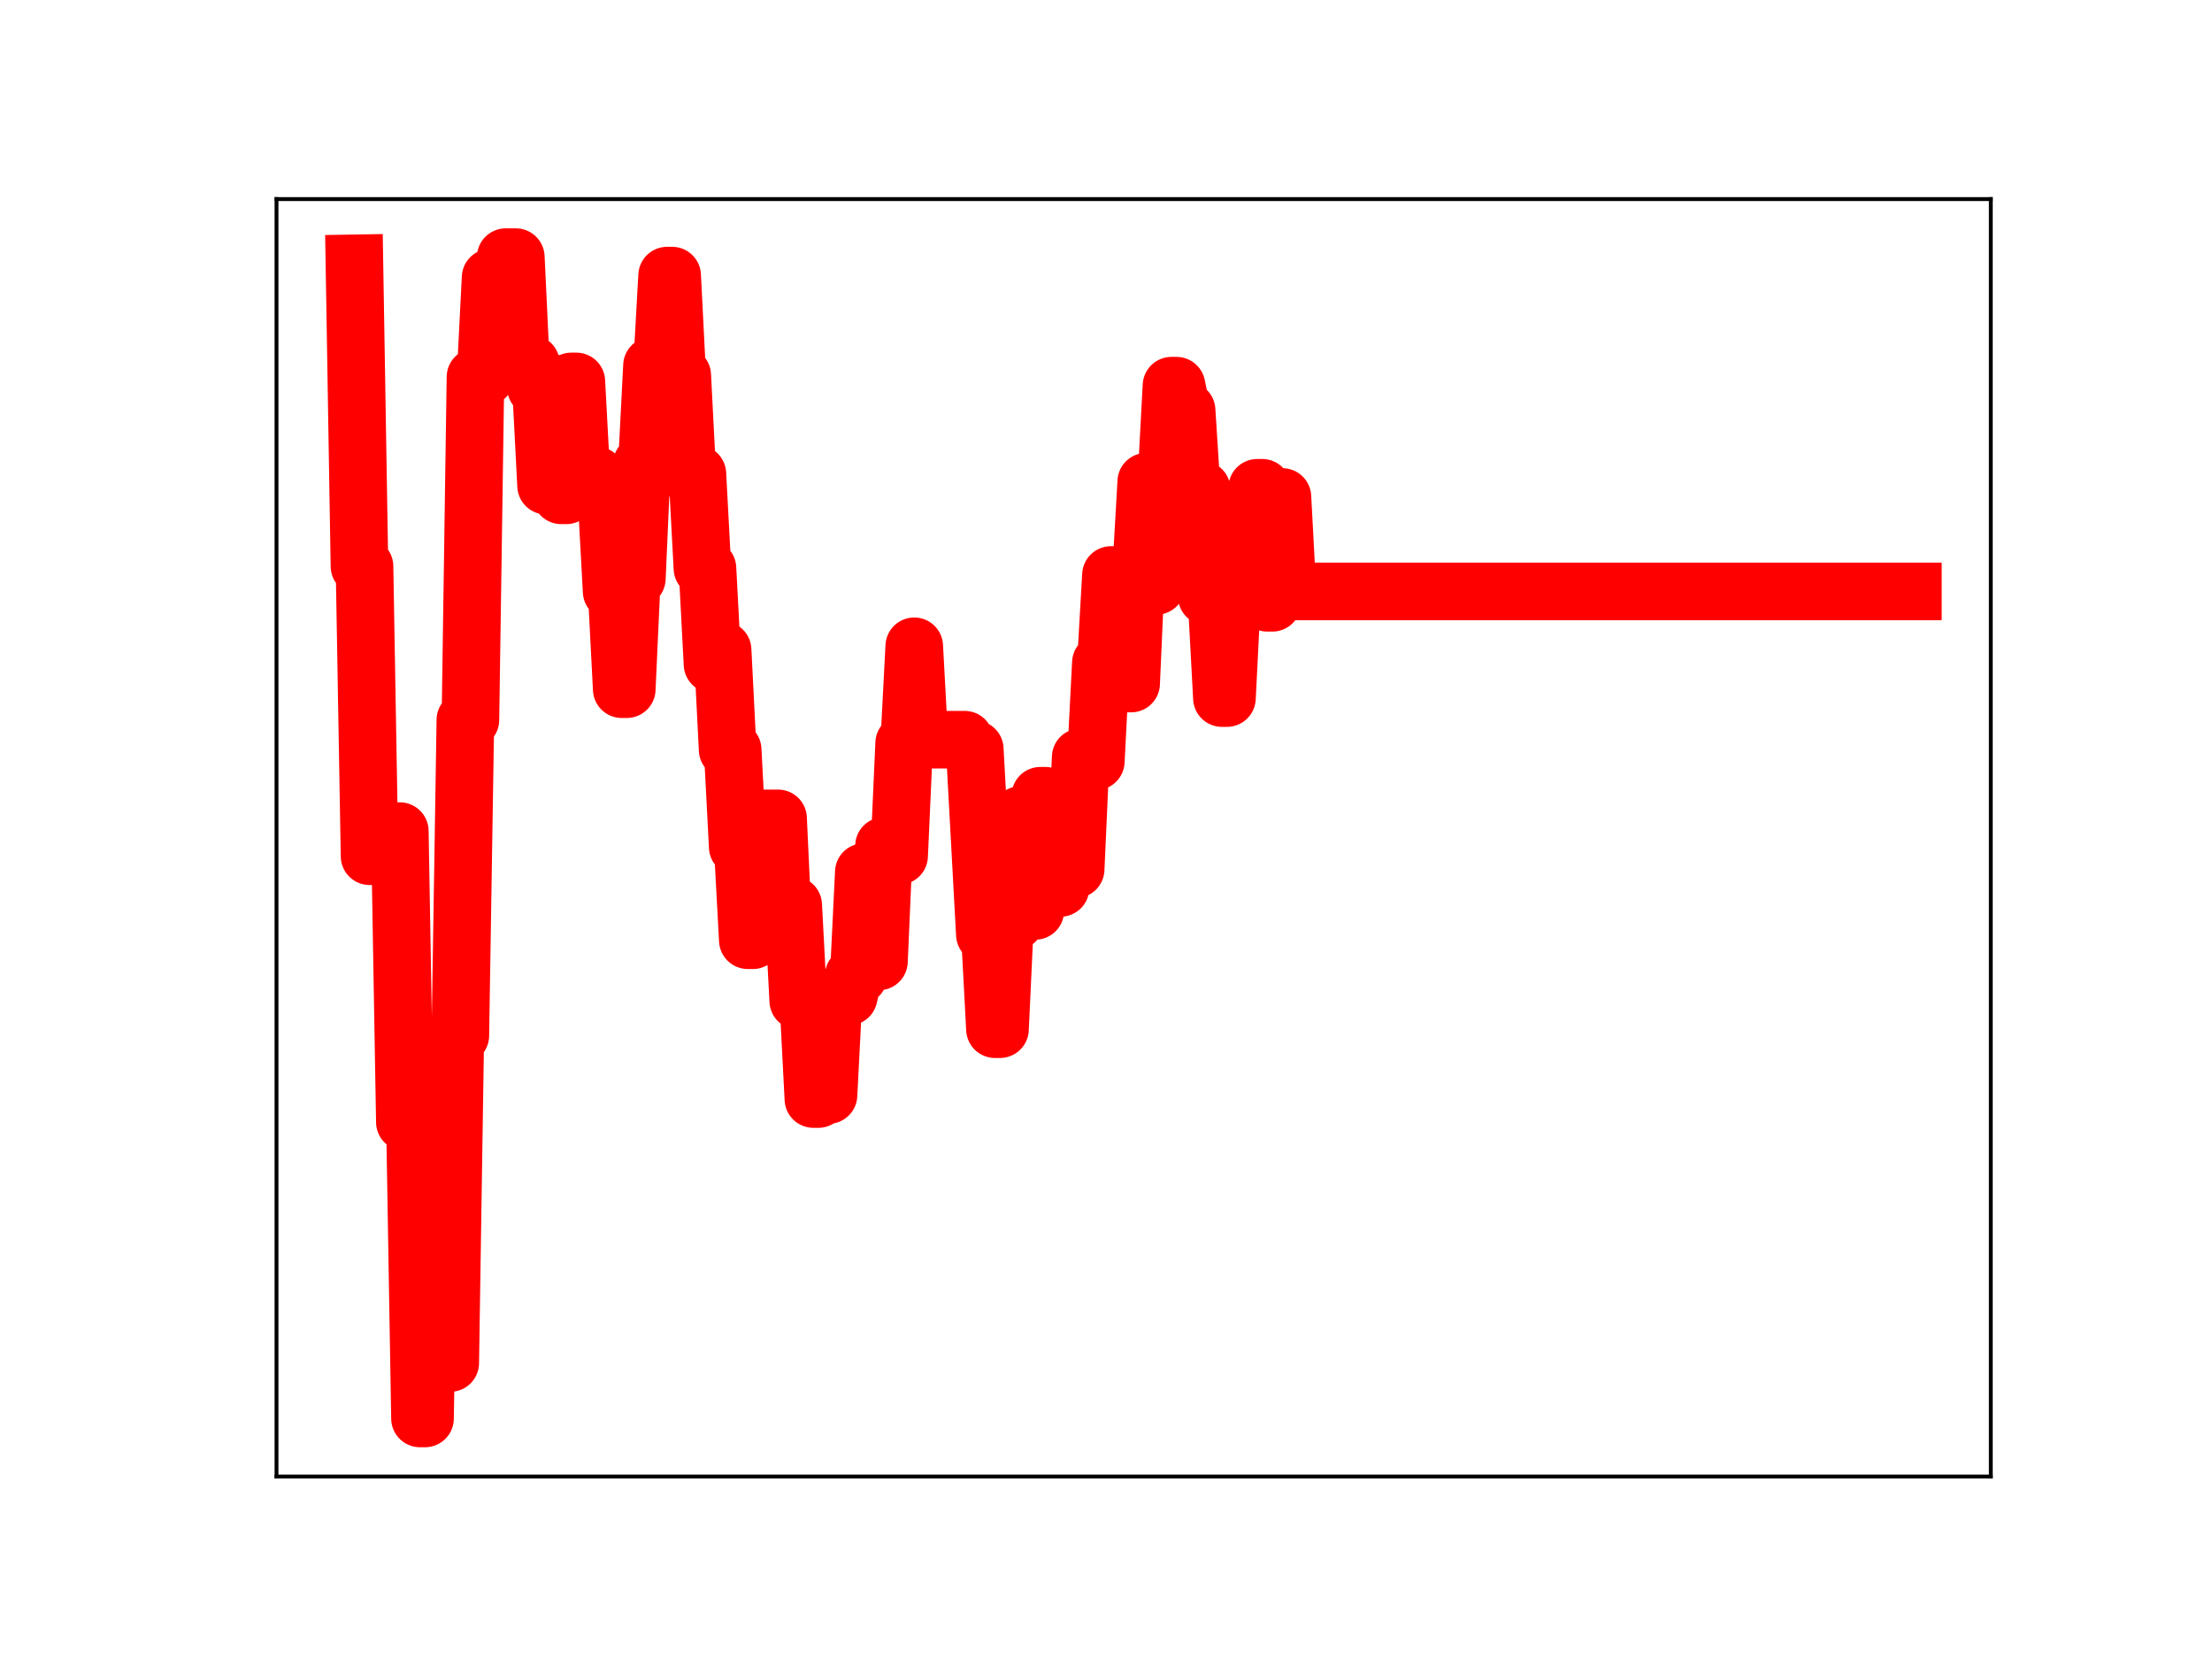 <?xml version="1.0" encoding="utf-8" standalone="no"?>
<!DOCTYPE svg PUBLIC "-//W3C//DTD SVG 1.1//EN"
  "http://www.w3.org/Graphics/SVG/1.1/DTD/svg11.dtd">
<!-- Created with matplotlib (https://matplotlib.org/) -->
<svg height="345.6pt" version="1.1" viewBox="0 0 460.8 345.6" width="460.8pt" xmlns="http://www.w3.org/2000/svg" xmlns:xlink="http://www.w3.org/1999/xlink">
 <defs>
  <style type="text/css">
*{stroke-linecap:butt;stroke-linejoin:round;}
  </style>
 </defs>
 <g id="figure_1">
  <g id="patch_1">
   <path d="M 0 345.6 
L 460.8 345.6 
L 460.8 0 
L 0 0 
z
" style="fill:#ffffff;"/>
  </g>
  <g id="axes_1">
   <g id="patch_2">
    <path d="M 57.6 307.584 
L 414.72 307.584 
L 414.72 41.472 
L 57.6 41.472 
z
" style="fill:#ffffff;"/>
   </g>
   <g id="line2d_1">
    <path clip-path="url(#p50ad8d780b)" d="M 73.833 54.858 
L 74.883 117.973 
L 75.934 117.973 
L 76.985 178.364 
L 80.137 178.364 
L 81.187 173.137 
L 83.289 173.137 
L 84.339 233.758 
L 86.441 233.758 
L 87.491 295.488 
L 88.542 295.488 
L 89.593 227.024 
L 90.643 227.024 
L 91.694 283.937 
L 93.795 283.937 
L 94.846 215.72 
L 95.897 215.72 
L 96.947 149.969 
L 97.998 149.969 
L 99.049 78.543 
L 101.15 78.543 
L 102.201 57.813 
L 104.302 57.813 
L 105.353 53.568 
L 107.454 53.568 
L 108.505 75.749 
L 110.606 75.749 
L 111.657 80.78 
L 112.707 80.78 
L 113.758 101.174 
L 114.809 79.918 
L 115.859 79.918 
L 116.91 103.185 
L 117.961 103.185 
L 119.011 79.462 
L 120.062 79.462 
L 121.113 99.048 
L 124.265 99.048 
L 125.315 103.962 
L 126.366 103.962 
L 127.416 123.208 
L 128.467 123.208 
L 129.518 143.57 
L 130.568 143.57 
L 131.619 120.498 
L 132.67 120.498 
L 133.72 96.63 
L 134.771 96.63 
L 135.822 76.175 
L 137.923 76.175 
L 138.974 57.416 
L 140.024 57.416 
L 141.075 78.196 
L 142.126 78.196 
L 143.176 98.718 
L 145.278 98.718 
L 146.328 118.392 
L 147.379 118.392 
L 148.43 138.377 
L 149.48 135.404 
L 150.531 135.404 
L 151.582 156.189 
L 152.632 156.189 
L 153.683 176.431 
L 154.734 176.431 
L 155.784 195.869 
L 156.835 195.869 
L 157.886 172.194 
L 158.936 170.484 
L 162.088 170.484 
L 163.139 193.239 
L 164.19 193.239 
L 165.24 188.555 
L 166.291 208.487 
L 168.392 208.487 
L 169.443 228.947 
L 170.494 228.947 
L 171.544 228.117 
L 172.595 228.117 
L 173.646 207.607 
L 176.798 207.607 
L 177.848 203.234 
L 178.899 203.234 
L 179.95 181.674 
L 181 200.279 
L 183.102 200.279 
L 184.152 176.223 
L 185.203 176.223 
L 186.254 178.285 
L 187.304 178.285 
L 188.355 154.82 
L 189.406 154.82 
L 190.456 134.633 
L 191.507 154.093 
L 200.963 154.093 
L 202.013 156.071 
L 203.064 156.071 
L 205.165 194.67 
L 206.216 194.67 
L 207.267 214.397 
L 208.317 214.397 
L 209.368 191.935 
L 211.469 191.935 
L 212.52 169.801 
L 213.571 169.801 
L 214.621 189.754 
L 215.672 189.754 
L 216.723 165.769 
L 217.773 165.769 
L 218.824 184.335 
L 219.875 184.97 
L 220.925 184.97 
L 221.976 181.083 
L 224.077 181.083 
L 225.128 157.736 
L 226.179 157.736 
L 227.229 158.599 
L 228.28 158.599 
L 229.331 138.07 
L 230.381 138.07 
L 231.432 119.783 
L 233.533 119.783 
L 234.584 142.394 
L 235.635 142.394 
L 236.685 118.739 
L 237.736 118.739 
L 238.787 100.351 
L 239.837 100.351 
L 240.888 122.057 
L 241.939 99.882 
L 242.989 99.882 
L 244.04 80.347 
L 245.091 80.347 
L 246.141 85.492 
L 247.192 85.492 
L 248.243 101.997 
L 250.344 101.997 
L 251.395 124.25 
L 252.445 124.25 
L 253.496 125.906 
L 254.547 145.42 
L 255.597 145.42 
L 256.648 124.529 
L 258.749 124.529 
L 259.8 123.369 
L 260.851 123.369 
L 261.901 101.617 
L 262.952 101.617 
L 264.003 125.574 
L 265.053 125.574 
L 266.104 103.531 
L 267.155 103.531 
L 268.205 123.208 
L 398.487 123.208 
L 398.487 123.208 
" style="fill:none;stroke:#ff0000;stroke-linecap:square;stroke-width:12;"/>
    <defs>
     <path d="M 0 3 
C 0.796 3 1.559 2.684 2.121 2.121 
C 2.684 1.559 3 0.796 3 0 
C 3 -0.796 2.684 -1.559 2.121 -2.121 
C 1.559 -2.684 0.796 -3 0 -3 
C -0.796 -3 -1.559 -2.684 -2.121 -2.121 
C -2.684 -1.559 -3 -0.796 -3 0 
C -3 0.796 -2.684 1.559 -2.121 2.121 
C -1.559 2.684 -0.796 3 0 3 
z
" id="mb1ba91d5f5" style="stroke:#ff0000;"/>
    </defs>
    <g clip-path="url(#p50ad8d780b)">
     <use style="fill:#ff0000;stroke:#ff0000;" x="73.833" xlink:href="#mb1ba91d5f5" y="54.858"/>
     <use style="fill:#ff0000;stroke:#ff0000;" x="74.883" xlink:href="#mb1ba91d5f5" y="117.973"/>
     <use style="fill:#ff0000;stroke:#ff0000;" x="75.934" xlink:href="#mb1ba91d5f5" y="117.973"/>
     <use style="fill:#ff0000;stroke:#ff0000;" x="76.985" xlink:href="#mb1ba91d5f5" y="178.364"/>
     <use style="fill:#ff0000;stroke:#ff0000;" x="78.035" xlink:href="#mb1ba91d5f5" y="178.364"/>
     <use style="fill:#ff0000;stroke:#ff0000;" x="79.086" xlink:href="#mb1ba91d5f5" y="178.364"/>
     <use style="fill:#ff0000;stroke:#ff0000;" x="80.137" xlink:href="#mb1ba91d5f5" y="178.364"/>
     <use style="fill:#ff0000;stroke:#ff0000;" x="81.187" xlink:href="#mb1ba91d5f5" y="173.137"/>
     <use style="fill:#ff0000;stroke:#ff0000;" x="82.238" xlink:href="#mb1ba91d5f5" y="173.137"/>
     <use style="fill:#ff0000;stroke:#ff0000;" x="83.289" xlink:href="#mb1ba91d5f5" y="173.137"/>
     <use style="fill:#ff0000;stroke:#ff0000;" x="84.339" xlink:href="#mb1ba91d5f5" y="233.758"/>
     <use style="fill:#ff0000;stroke:#ff0000;" x="85.39" xlink:href="#mb1ba91d5f5" y="233.758"/>
     <use style="fill:#ff0000;stroke:#ff0000;" x="86.441" xlink:href="#mb1ba91d5f5" y="233.758"/>
     <use style="fill:#ff0000;stroke:#ff0000;" x="87.491" xlink:href="#mb1ba91d5f5" y="295.488"/>
     <use style="fill:#ff0000;stroke:#ff0000;" x="88.542" xlink:href="#mb1ba91d5f5" y="295.488"/>
     <use style="fill:#ff0000;stroke:#ff0000;" x="89.593" xlink:href="#mb1ba91d5f5" y="227.024"/>
     <use style="fill:#ff0000;stroke:#ff0000;" x="90.643" xlink:href="#mb1ba91d5f5" y="227.024"/>
     <use style="fill:#ff0000;stroke:#ff0000;" x="91.694" xlink:href="#mb1ba91d5f5" y="283.937"/>
     <use style="fill:#ff0000;stroke:#ff0000;" x="92.745" xlink:href="#mb1ba91d5f5" y="283.937"/>
     <use style="fill:#ff0000;stroke:#ff0000;" x="93.795" xlink:href="#mb1ba91d5f5" y="283.937"/>
     <use style="fill:#ff0000;stroke:#ff0000;" x="94.846" xlink:href="#mb1ba91d5f5" y="215.72"/>
     <use style="fill:#ff0000;stroke:#ff0000;" x="95.897" xlink:href="#mb1ba91d5f5" y="215.72"/>
     <use style="fill:#ff0000;stroke:#ff0000;" x="96.947" xlink:href="#mb1ba91d5f5" y="149.969"/>
     <use style="fill:#ff0000;stroke:#ff0000;" x="97.998" xlink:href="#mb1ba91d5f5" y="149.969"/>
     <use style="fill:#ff0000;stroke:#ff0000;" x="99.049" xlink:href="#mb1ba91d5f5" y="78.543"/>
     <use style="fill:#ff0000;stroke:#ff0000;" x="100.099" xlink:href="#mb1ba91d5f5" y="78.543"/>
     <use style="fill:#ff0000;stroke:#ff0000;" x="101.15" xlink:href="#mb1ba91d5f5" y="78.543"/>
     <use style="fill:#ff0000;stroke:#ff0000;" x="102.201" xlink:href="#mb1ba91d5f5" y="57.813"/>
     <use style="fill:#ff0000;stroke:#ff0000;" x="103.251" xlink:href="#mb1ba91d5f5" y="57.813"/>
     <use style="fill:#ff0000;stroke:#ff0000;" x="104.302" xlink:href="#mb1ba91d5f5" y="57.813"/>
     <use style="fill:#ff0000;stroke:#ff0000;" x="105.353" xlink:href="#mb1ba91d5f5" y="53.568"/>
     <use style="fill:#ff0000;stroke:#ff0000;" x="106.403" xlink:href="#mb1ba91d5f5" y="53.568"/>
     <use style="fill:#ff0000;stroke:#ff0000;" x="107.454" xlink:href="#mb1ba91d5f5" y="53.568"/>
     <use style="fill:#ff0000;stroke:#ff0000;" x="108.505" xlink:href="#mb1ba91d5f5" y="75.749"/>
     <use style="fill:#ff0000;stroke:#ff0000;" x="109.555" xlink:href="#mb1ba91d5f5" y="75.749"/>
     <use style="fill:#ff0000;stroke:#ff0000;" x="110.606" xlink:href="#mb1ba91d5f5" y="75.749"/>
     <use style="fill:#ff0000;stroke:#ff0000;" x="111.657" xlink:href="#mb1ba91d5f5" y="80.78"/>
     <use style="fill:#ff0000;stroke:#ff0000;" x="112.707" xlink:href="#mb1ba91d5f5" y="80.78"/>
     <use style="fill:#ff0000;stroke:#ff0000;" x="113.758" xlink:href="#mb1ba91d5f5" y="101.174"/>
     <use style="fill:#ff0000;stroke:#ff0000;" x="114.809" xlink:href="#mb1ba91d5f5" y="79.918"/>
     <use style="fill:#ff0000;stroke:#ff0000;" x="115.859" xlink:href="#mb1ba91d5f5" y="79.918"/>
     <use style="fill:#ff0000;stroke:#ff0000;" x="116.91" xlink:href="#mb1ba91d5f5" y="103.185"/>
     <use style="fill:#ff0000;stroke:#ff0000;" x="117.961" xlink:href="#mb1ba91d5f5" y="103.185"/>
     <use style="fill:#ff0000;stroke:#ff0000;" x="119.011" xlink:href="#mb1ba91d5f5" y="79.462"/>
     <use style="fill:#ff0000;stroke:#ff0000;" x="120.062" xlink:href="#mb1ba91d5f5" y="79.462"/>
     <use style="fill:#ff0000;stroke:#ff0000;" x="121.113" xlink:href="#mb1ba91d5f5" y="99.048"/>
     <use style="fill:#ff0000;stroke:#ff0000;" x="122.163" xlink:href="#mb1ba91d5f5" y="99.048"/>
     <use style="fill:#ff0000;stroke:#ff0000;" x="123.214" xlink:href="#mb1ba91d5f5" y="99.048"/>
     <use style="fill:#ff0000;stroke:#ff0000;" x="124.265" xlink:href="#mb1ba91d5f5" y="99.048"/>
     <use style="fill:#ff0000;stroke:#ff0000;" x="125.315" xlink:href="#mb1ba91d5f5" y="103.962"/>
     <use style="fill:#ff0000;stroke:#ff0000;" x="126.366" xlink:href="#mb1ba91d5f5" y="103.962"/>
     <use style="fill:#ff0000;stroke:#ff0000;" x="127.416" xlink:href="#mb1ba91d5f5" y="123.208"/>
     <use style="fill:#ff0000;stroke:#ff0000;" x="128.467" xlink:href="#mb1ba91d5f5" y="123.208"/>
     <use style="fill:#ff0000;stroke:#ff0000;" x="129.518" xlink:href="#mb1ba91d5f5" y="143.57"/>
     <use style="fill:#ff0000;stroke:#ff0000;" x="130.568" xlink:href="#mb1ba91d5f5" y="143.57"/>
     <use style="fill:#ff0000;stroke:#ff0000;" x="131.619" xlink:href="#mb1ba91d5f5" y="120.498"/>
     <use style="fill:#ff0000;stroke:#ff0000;" x="132.67" xlink:href="#mb1ba91d5f5" y="120.498"/>
     <use style="fill:#ff0000;stroke:#ff0000;" x="133.72" xlink:href="#mb1ba91d5f5" y="96.63"/>
     <use style="fill:#ff0000;stroke:#ff0000;" x="134.771" xlink:href="#mb1ba91d5f5" y="96.63"/>
     <use style="fill:#ff0000;stroke:#ff0000;" x="135.822" xlink:href="#mb1ba91d5f5" y="76.175"/>
     <use style="fill:#ff0000;stroke:#ff0000;" x="136.872" xlink:href="#mb1ba91d5f5" y="76.175"/>
     <use style="fill:#ff0000;stroke:#ff0000;" x="137.923" xlink:href="#mb1ba91d5f5" y="76.175"/>
     <use style="fill:#ff0000;stroke:#ff0000;" x="138.974" xlink:href="#mb1ba91d5f5" y="57.416"/>
     <use style="fill:#ff0000;stroke:#ff0000;" x="140.024" xlink:href="#mb1ba91d5f5" y="57.416"/>
     <use style="fill:#ff0000;stroke:#ff0000;" x="141.075" xlink:href="#mb1ba91d5f5" y="78.196"/>
     <use style="fill:#ff0000;stroke:#ff0000;" x="142.126" xlink:href="#mb1ba91d5f5" y="78.196"/>
     <use style="fill:#ff0000;stroke:#ff0000;" x="143.176" xlink:href="#mb1ba91d5f5" y="98.718"/>
     <use style="fill:#ff0000;stroke:#ff0000;" x="144.227" xlink:href="#mb1ba91d5f5" y="98.718"/>
     <use style="fill:#ff0000;stroke:#ff0000;" x="145.278" xlink:href="#mb1ba91d5f5" y="98.718"/>
     <use style="fill:#ff0000;stroke:#ff0000;" x="146.328" xlink:href="#mb1ba91d5f5" y="118.392"/>
     <use style="fill:#ff0000;stroke:#ff0000;" x="147.379" xlink:href="#mb1ba91d5f5" y="118.392"/>
     <use style="fill:#ff0000;stroke:#ff0000;" x="148.43" xlink:href="#mb1ba91d5f5" y="138.377"/>
     <use style="fill:#ff0000;stroke:#ff0000;" x="149.48" xlink:href="#mb1ba91d5f5" y="135.404"/>
     <use style="fill:#ff0000;stroke:#ff0000;" x="150.531" xlink:href="#mb1ba91d5f5" y="135.404"/>
     <use style="fill:#ff0000;stroke:#ff0000;" x="151.582" xlink:href="#mb1ba91d5f5" y="156.189"/>
     <use style="fill:#ff0000;stroke:#ff0000;" x="152.632" xlink:href="#mb1ba91d5f5" y="156.189"/>
     <use style="fill:#ff0000;stroke:#ff0000;" x="153.683" xlink:href="#mb1ba91d5f5" y="176.431"/>
     <use style="fill:#ff0000;stroke:#ff0000;" x="154.734" xlink:href="#mb1ba91d5f5" y="176.431"/>
     <use style="fill:#ff0000;stroke:#ff0000;" x="155.784" xlink:href="#mb1ba91d5f5" y="195.869"/>
     <use style="fill:#ff0000;stroke:#ff0000;" x="156.835" xlink:href="#mb1ba91d5f5" y="195.869"/>
     <use style="fill:#ff0000;stroke:#ff0000;" x="157.886" xlink:href="#mb1ba91d5f5" y="172.194"/>
     <use style="fill:#ff0000;stroke:#ff0000;" x="158.936" xlink:href="#mb1ba91d5f5" y="170.484"/>
     <use style="fill:#ff0000;stroke:#ff0000;" x="159.987" xlink:href="#mb1ba91d5f5" y="170.484"/>
     <use style="fill:#ff0000;stroke:#ff0000;" x="161.038" xlink:href="#mb1ba91d5f5" y="170.484"/>
     <use style="fill:#ff0000;stroke:#ff0000;" x="162.088" xlink:href="#mb1ba91d5f5" y="170.484"/>
     <use style="fill:#ff0000;stroke:#ff0000;" x="163.139" xlink:href="#mb1ba91d5f5" y="193.239"/>
     <use style="fill:#ff0000;stroke:#ff0000;" x="164.19" xlink:href="#mb1ba91d5f5" y="193.239"/>
     <use style="fill:#ff0000;stroke:#ff0000;" x="165.24" xlink:href="#mb1ba91d5f5" y="188.555"/>
     <use style="fill:#ff0000;stroke:#ff0000;" x="166.291" xlink:href="#mb1ba91d5f5" y="208.487"/>
     <use style="fill:#ff0000;stroke:#ff0000;" x="167.342" xlink:href="#mb1ba91d5f5" y="208.487"/>
     <use style="fill:#ff0000;stroke:#ff0000;" x="168.392" xlink:href="#mb1ba91d5f5" y="208.487"/>
     <use style="fill:#ff0000;stroke:#ff0000;" x="169.443" xlink:href="#mb1ba91d5f5" y="228.947"/>
     <use style="fill:#ff0000;stroke:#ff0000;" x="170.494" xlink:href="#mb1ba91d5f5" y="228.947"/>
     <use style="fill:#ff0000;stroke:#ff0000;" x="171.544" xlink:href="#mb1ba91d5f5" y="228.117"/>
     <use style="fill:#ff0000;stroke:#ff0000;" x="172.595" xlink:href="#mb1ba91d5f5" y="228.117"/>
     <use style="fill:#ff0000;stroke:#ff0000;" x="173.646" xlink:href="#mb1ba91d5f5" y="207.607"/>
     <use style="fill:#ff0000;stroke:#ff0000;" x="174.696" xlink:href="#mb1ba91d5f5" y="207.607"/>
     <use style="fill:#ff0000;stroke:#ff0000;" x="175.747" xlink:href="#mb1ba91d5f5" y="207.607"/>
     <use style="fill:#ff0000;stroke:#ff0000;" x="176.798" xlink:href="#mb1ba91d5f5" y="207.607"/>
     <use style="fill:#ff0000;stroke:#ff0000;" x="177.848" xlink:href="#mb1ba91d5f5" y="203.234"/>
     <use style="fill:#ff0000;stroke:#ff0000;" x="178.899" xlink:href="#mb1ba91d5f5" y="203.234"/>
     <use style="fill:#ff0000;stroke:#ff0000;" x="179.95" xlink:href="#mb1ba91d5f5" y="181.674"/>
     <use style="fill:#ff0000;stroke:#ff0000;" x="181" xlink:href="#mb1ba91d5f5" y="200.279"/>
     <use style="fill:#ff0000;stroke:#ff0000;" x="182.051" xlink:href="#mb1ba91d5f5" y="200.279"/>
     <use style="fill:#ff0000;stroke:#ff0000;" x="183.102" xlink:href="#mb1ba91d5f5" y="200.279"/>
     <use style="fill:#ff0000;stroke:#ff0000;" x="184.152" xlink:href="#mb1ba91d5f5" y="176.223"/>
     <use style="fill:#ff0000;stroke:#ff0000;" x="185.203" xlink:href="#mb1ba91d5f5" y="176.223"/>
     <use style="fill:#ff0000;stroke:#ff0000;" x="186.254" xlink:href="#mb1ba91d5f5" y="178.285"/>
     <use style="fill:#ff0000;stroke:#ff0000;" x="187.304" xlink:href="#mb1ba91d5f5" y="178.285"/>
     <use style="fill:#ff0000;stroke:#ff0000;" x="188.355" xlink:href="#mb1ba91d5f5" y="154.82"/>
     <use style="fill:#ff0000;stroke:#ff0000;" x="189.406" xlink:href="#mb1ba91d5f5" y="154.82"/>
     <use style="fill:#ff0000;stroke:#ff0000;" x="190.456" xlink:href="#mb1ba91d5f5" y="134.633"/>
     <use style="fill:#ff0000;stroke:#ff0000;" x="191.507" xlink:href="#mb1ba91d5f5" y="154.093"/>
     <use style="fill:#ff0000;stroke:#ff0000;" x="192.558" xlink:href="#mb1ba91d5f5" y="154.093"/>
     <use style="fill:#ff0000;stroke:#ff0000;" x="193.608" xlink:href="#mb1ba91d5f5" y="154.093"/>
     <use style="fill:#ff0000;stroke:#ff0000;" x="194.659" xlink:href="#mb1ba91d5f5" y="154.093"/>
     <use style="fill:#ff0000;stroke:#ff0000;" x="195.71" xlink:href="#mb1ba91d5f5" y="154.093"/>
     <use style="fill:#ff0000;stroke:#ff0000;" x="196.76" xlink:href="#mb1ba91d5f5" y="154.093"/>
     <use style="fill:#ff0000;stroke:#ff0000;" x="197.811" xlink:href="#mb1ba91d5f5" y="154.093"/>
     <use style="fill:#ff0000;stroke:#ff0000;" x="198.862" xlink:href="#mb1ba91d5f5" y="154.093"/>
     <use style="fill:#ff0000;stroke:#ff0000;" x="199.912" xlink:href="#mb1ba91d5f5" y="154.093"/>
     <use style="fill:#ff0000;stroke:#ff0000;" x="200.963" xlink:href="#mb1ba91d5f5" y="154.093"/>
     <use style="fill:#ff0000;stroke:#ff0000;" x="202.013" xlink:href="#mb1ba91d5f5" y="156.071"/>
     <use style="fill:#ff0000;stroke:#ff0000;" x="203.064" xlink:href="#mb1ba91d5f5" y="156.071"/>
     <use style="fill:#ff0000;stroke:#ff0000;" x="204.115" xlink:href="#mb1ba91d5f5" y="176.23"/>
     <use style="fill:#ff0000;stroke:#ff0000;" x="205.165" xlink:href="#mb1ba91d5f5" y="194.67"/>
     <use style="fill:#ff0000;stroke:#ff0000;" x="206.216" xlink:href="#mb1ba91d5f5" y="194.67"/>
     <use style="fill:#ff0000;stroke:#ff0000;" x="207.267" xlink:href="#mb1ba91d5f5" y="214.397"/>
     <use style="fill:#ff0000;stroke:#ff0000;" x="208.317" xlink:href="#mb1ba91d5f5" y="214.397"/>
     <use style="fill:#ff0000;stroke:#ff0000;" x="209.368" xlink:href="#mb1ba91d5f5" y="191.935"/>
     <use style="fill:#ff0000;stroke:#ff0000;" x="210.419" xlink:href="#mb1ba91d5f5" y="191.935"/>
     <use style="fill:#ff0000;stroke:#ff0000;" x="211.469" xlink:href="#mb1ba91d5f5" y="191.935"/>
     <use style="fill:#ff0000;stroke:#ff0000;" x="212.52" xlink:href="#mb1ba91d5f5" y="169.801"/>
     <use style="fill:#ff0000;stroke:#ff0000;" x="213.571" xlink:href="#mb1ba91d5f5" y="169.801"/>
     <use style="fill:#ff0000;stroke:#ff0000;" x="214.621" xlink:href="#mb1ba91d5f5" y="189.754"/>
     <use style="fill:#ff0000;stroke:#ff0000;" x="215.672" xlink:href="#mb1ba91d5f5" y="189.754"/>
     <use style="fill:#ff0000;stroke:#ff0000;" x="216.723" xlink:href="#mb1ba91d5f5" y="165.769"/>
     <use style="fill:#ff0000;stroke:#ff0000;" x="217.773" xlink:href="#mb1ba91d5f5" y="165.769"/>
     <use style="fill:#ff0000;stroke:#ff0000;" x="218.824" xlink:href="#mb1ba91d5f5" y="184.335"/>
     <use style="fill:#ff0000;stroke:#ff0000;" x="219.875" xlink:href="#mb1ba91d5f5" y="184.97"/>
     <use style="fill:#ff0000;stroke:#ff0000;" x="220.925" xlink:href="#mb1ba91d5f5" y="184.97"/>
     <use style="fill:#ff0000;stroke:#ff0000;" x="221.976" xlink:href="#mb1ba91d5f5" y="181.083"/>
     <use style="fill:#ff0000;stroke:#ff0000;" x="223.027" xlink:href="#mb1ba91d5f5" y="181.083"/>
     <use style="fill:#ff0000;stroke:#ff0000;" x="224.077" xlink:href="#mb1ba91d5f5" y="181.083"/>
     <use style="fill:#ff0000;stroke:#ff0000;" x="225.128" xlink:href="#mb1ba91d5f5" y="157.736"/>
     <use style="fill:#ff0000;stroke:#ff0000;" x="226.179" xlink:href="#mb1ba91d5f5" y="157.736"/>
     <use style="fill:#ff0000;stroke:#ff0000;" x="227.229" xlink:href="#mb1ba91d5f5" y="158.599"/>
     <use style="fill:#ff0000;stroke:#ff0000;" x="228.28" xlink:href="#mb1ba91d5f5" y="158.599"/>
     <use style="fill:#ff0000;stroke:#ff0000;" x="229.331" xlink:href="#mb1ba91d5f5" y="138.07"/>
     <use style="fill:#ff0000;stroke:#ff0000;" x="230.381" xlink:href="#mb1ba91d5f5" y="138.07"/>
     <use style="fill:#ff0000;stroke:#ff0000;" x="231.432" xlink:href="#mb1ba91d5f5" y="119.783"/>
     <use style="fill:#ff0000;stroke:#ff0000;" x="232.483" xlink:href="#mb1ba91d5f5" y="119.783"/>
     <use style="fill:#ff0000;stroke:#ff0000;" x="233.533" xlink:href="#mb1ba91d5f5" y="119.783"/>
     <use style="fill:#ff0000;stroke:#ff0000;" x="234.584" xlink:href="#mb1ba91d5f5" y="142.394"/>
     <use style="fill:#ff0000;stroke:#ff0000;" x="235.635" xlink:href="#mb1ba91d5f5" y="142.394"/>
     <use style="fill:#ff0000;stroke:#ff0000;" x="236.685" xlink:href="#mb1ba91d5f5" y="118.739"/>
     <use style="fill:#ff0000;stroke:#ff0000;" x="237.736" xlink:href="#mb1ba91d5f5" y="118.739"/>
     <use style="fill:#ff0000;stroke:#ff0000;" x="238.787" xlink:href="#mb1ba91d5f5" y="100.351"/>
     <use style="fill:#ff0000;stroke:#ff0000;" x="239.837" xlink:href="#mb1ba91d5f5" y="100.351"/>
     <use style="fill:#ff0000;stroke:#ff0000;" x="240.888" xlink:href="#mb1ba91d5f5" y="122.057"/>
     <use style="fill:#ff0000;stroke:#ff0000;" x="241.939" xlink:href="#mb1ba91d5f5" y="99.882"/>
     <use style="fill:#ff0000;stroke:#ff0000;" x="242.989" xlink:href="#mb1ba91d5f5" y="99.882"/>
     <use style="fill:#ff0000;stroke:#ff0000;" x="244.04" xlink:href="#mb1ba91d5f5" y="80.347"/>
     <use style="fill:#ff0000;stroke:#ff0000;" x="245.091" xlink:href="#mb1ba91d5f5" y="80.347"/>
     <use style="fill:#ff0000;stroke:#ff0000;" x="246.141" xlink:href="#mb1ba91d5f5" y="85.492"/>
     <use style="fill:#ff0000;stroke:#ff0000;" x="247.192" xlink:href="#mb1ba91d5f5" y="85.492"/>
     <use style="fill:#ff0000;stroke:#ff0000;" x="248.243" xlink:href="#mb1ba91d5f5" y="101.997"/>
     <use style="fill:#ff0000;stroke:#ff0000;" x="249.293" xlink:href="#mb1ba91d5f5" y="101.997"/>
     <use style="fill:#ff0000;stroke:#ff0000;" x="250.344" xlink:href="#mb1ba91d5f5" y="101.997"/>
     <use style="fill:#ff0000;stroke:#ff0000;" x="251.395" xlink:href="#mb1ba91d5f5" y="124.25"/>
     <use style="fill:#ff0000;stroke:#ff0000;" x="252.445" xlink:href="#mb1ba91d5f5" y="124.25"/>
     <use style="fill:#ff0000;stroke:#ff0000;" x="253.496" xlink:href="#mb1ba91d5f5" y="125.906"/>
     <use style="fill:#ff0000;stroke:#ff0000;" x="254.547" xlink:href="#mb1ba91d5f5" y="145.42"/>
     <use style="fill:#ff0000;stroke:#ff0000;" x="255.597" xlink:href="#mb1ba91d5f5" y="145.42"/>
     <use style="fill:#ff0000;stroke:#ff0000;" x="256.648" xlink:href="#mb1ba91d5f5" y="124.529"/>
     <use style="fill:#ff0000;stroke:#ff0000;" x="257.699" xlink:href="#mb1ba91d5f5" y="124.529"/>
     <use style="fill:#ff0000;stroke:#ff0000;" x="258.749" xlink:href="#mb1ba91d5f5" y="124.529"/>
     <use style="fill:#ff0000;stroke:#ff0000;" x="259.8" xlink:href="#mb1ba91d5f5" y="123.369"/>
     <use style="fill:#ff0000;stroke:#ff0000;" x="260.851" xlink:href="#mb1ba91d5f5" y="123.369"/>
     <use style="fill:#ff0000;stroke:#ff0000;" x="261.901" xlink:href="#mb1ba91d5f5" y="101.617"/>
     <use style="fill:#ff0000;stroke:#ff0000;" x="262.952" xlink:href="#mb1ba91d5f5" y="101.617"/>
     <use style="fill:#ff0000;stroke:#ff0000;" x="264.003" xlink:href="#mb1ba91d5f5" y="125.574"/>
     <use style="fill:#ff0000;stroke:#ff0000;" x="265.053" xlink:href="#mb1ba91d5f5" y="125.574"/>
     <use style="fill:#ff0000;stroke:#ff0000;" x="266.104" xlink:href="#mb1ba91d5f5" y="103.531"/>
     <use style="fill:#ff0000;stroke:#ff0000;" x="267.155" xlink:href="#mb1ba91d5f5" y="103.531"/>
     <use style="fill:#ff0000;stroke:#ff0000;" x="268.205" xlink:href="#mb1ba91d5f5" y="123.208"/>
     <use style="fill:#ff0000;stroke:#ff0000;" x="269.256" xlink:href="#mb1ba91d5f5" y="123.208"/>
     <use style="fill:#ff0000;stroke:#ff0000;" x="270.307" xlink:href="#mb1ba91d5f5" y="123.208"/>
     <use style="fill:#ff0000;stroke:#ff0000;" x="271.357" xlink:href="#mb1ba91d5f5" y="123.208"/>
     <use style="fill:#ff0000;stroke:#ff0000;" x="272.408" xlink:href="#mb1ba91d5f5" y="123.208"/>
     <use style="fill:#ff0000;stroke:#ff0000;" x="273.459" xlink:href="#mb1ba91d5f5" y="123.208"/>
     <use style="fill:#ff0000;stroke:#ff0000;" x="274.509" xlink:href="#mb1ba91d5f5" y="123.208"/>
     <use style="fill:#ff0000;stroke:#ff0000;" x="275.56" xlink:href="#mb1ba91d5f5" y="123.208"/>
     <use style="fill:#ff0000;stroke:#ff0000;" x="276.61" xlink:href="#mb1ba91d5f5" y="123.208"/>
     <use style="fill:#ff0000;stroke:#ff0000;" x="277.661" xlink:href="#mb1ba91d5f5" y="123.208"/>
     <use style="fill:#ff0000;stroke:#ff0000;" x="278.712" xlink:href="#mb1ba91d5f5" y="123.208"/>
     <use style="fill:#ff0000;stroke:#ff0000;" x="279.762" xlink:href="#mb1ba91d5f5" y="123.208"/>
     <use style="fill:#ff0000;stroke:#ff0000;" x="280.813" xlink:href="#mb1ba91d5f5" y="123.208"/>
     <use style="fill:#ff0000;stroke:#ff0000;" x="281.864" xlink:href="#mb1ba91d5f5" y="123.208"/>
     <use style="fill:#ff0000;stroke:#ff0000;" x="282.914" xlink:href="#mb1ba91d5f5" y="123.208"/>
     <use style="fill:#ff0000;stroke:#ff0000;" x="283.965" xlink:href="#mb1ba91d5f5" y="123.208"/>
     <use style="fill:#ff0000;stroke:#ff0000;" x="285.016" xlink:href="#mb1ba91d5f5" y="123.208"/>
     <use style="fill:#ff0000;stroke:#ff0000;" x="286.066" xlink:href="#mb1ba91d5f5" y="123.208"/>
     <use style="fill:#ff0000;stroke:#ff0000;" x="287.117" xlink:href="#mb1ba91d5f5" y="123.208"/>
     <use style="fill:#ff0000;stroke:#ff0000;" x="288.168" xlink:href="#mb1ba91d5f5" y="123.208"/>
     <use style="fill:#ff0000;stroke:#ff0000;" x="289.218" xlink:href="#mb1ba91d5f5" y="123.208"/>
     <use style="fill:#ff0000;stroke:#ff0000;" x="290.269" xlink:href="#mb1ba91d5f5" y="123.208"/>
     <use style="fill:#ff0000;stroke:#ff0000;" x="291.32" xlink:href="#mb1ba91d5f5" y="123.208"/>
     <use style="fill:#ff0000;stroke:#ff0000;" x="292.37" xlink:href="#mb1ba91d5f5" y="123.208"/>
     <use style="fill:#ff0000;stroke:#ff0000;" x="293.421" xlink:href="#mb1ba91d5f5" y="123.208"/>
     <use style="fill:#ff0000;stroke:#ff0000;" x="294.472" xlink:href="#mb1ba91d5f5" y="123.208"/>
     <use style="fill:#ff0000;stroke:#ff0000;" x="295.522" xlink:href="#mb1ba91d5f5" y="123.208"/>
     <use style="fill:#ff0000;stroke:#ff0000;" x="296.573" xlink:href="#mb1ba91d5f5" y="123.208"/>
     <use style="fill:#ff0000;stroke:#ff0000;" x="297.624" xlink:href="#mb1ba91d5f5" y="123.208"/>
     <use style="fill:#ff0000;stroke:#ff0000;" x="298.674" xlink:href="#mb1ba91d5f5" y="123.208"/>
     <use style="fill:#ff0000;stroke:#ff0000;" x="299.725" xlink:href="#mb1ba91d5f5" y="123.208"/>
     <use style="fill:#ff0000;stroke:#ff0000;" x="300.776" xlink:href="#mb1ba91d5f5" y="123.208"/>
     <use style="fill:#ff0000;stroke:#ff0000;" x="301.826" xlink:href="#mb1ba91d5f5" y="123.208"/>
     <use style="fill:#ff0000;stroke:#ff0000;" x="302.877" xlink:href="#mb1ba91d5f5" y="123.208"/>
     <use style="fill:#ff0000;stroke:#ff0000;" x="303.928" xlink:href="#mb1ba91d5f5" y="123.208"/>
     <use style="fill:#ff0000;stroke:#ff0000;" x="304.978" xlink:href="#mb1ba91d5f5" y="123.208"/>
     <use style="fill:#ff0000;stroke:#ff0000;" x="306.029" xlink:href="#mb1ba91d5f5" y="123.208"/>
     <use style="fill:#ff0000;stroke:#ff0000;" x="307.08" xlink:href="#mb1ba91d5f5" y="123.208"/>
     <use style="fill:#ff0000;stroke:#ff0000;" x="308.13" xlink:href="#mb1ba91d5f5" y="123.208"/>
     <use style="fill:#ff0000;stroke:#ff0000;" x="309.181" xlink:href="#mb1ba91d5f5" y="123.208"/>
     <use style="fill:#ff0000;stroke:#ff0000;" x="310.232" xlink:href="#mb1ba91d5f5" y="123.208"/>
     <use style="fill:#ff0000;stroke:#ff0000;" x="311.282" xlink:href="#mb1ba91d5f5" y="123.208"/>
     <use style="fill:#ff0000;stroke:#ff0000;" x="312.333" xlink:href="#mb1ba91d5f5" y="123.208"/>
     <use style="fill:#ff0000;stroke:#ff0000;" x="313.384" xlink:href="#mb1ba91d5f5" y="123.208"/>
     <use style="fill:#ff0000;stroke:#ff0000;" x="314.434" xlink:href="#mb1ba91d5f5" y="123.208"/>
     <use style="fill:#ff0000;stroke:#ff0000;" x="315.485" xlink:href="#mb1ba91d5f5" y="123.208"/>
     <use style="fill:#ff0000;stroke:#ff0000;" x="316.536" xlink:href="#mb1ba91d5f5" y="123.208"/>
     <use style="fill:#ff0000;stroke:#ff0000;" x="317.586" xlink:href="#mb1ba91d5f5" y="123.208"/>
     <use style="fill:#ff0000;stroke:#ff0000;" x="318.637" xlink:href="#mb1ba91d5f5" y="123.208"/>
     <use style="fill:#ff0000;stroke:#ff0000;" x="319.688" xlink:href="#mb1ba91d5f5" y="123.208"/>
     <use style="fill:#ff0000;stroke:#ff0000;" x="320.738" xlink:href="#mb1ba91d5f5" y="123.208"/>
     <use style="fill:#ff0000;stroke:#ff0000;" x="321.789" xlink:href="#mb1ba91d5f5" y="123.208"/>
     <use style="fill:#ff0000;stroke:#ff0000;" x="322.84" xlink:href="#mb1ba91d5f5" y="123.208"/>
     <use style="fill:#ff0000;stroke:#ff0000;" x="323.89" xlink:href="#mb1ba91d5f5" y="123.208"/>
     <use style="fill:#ff0000;stroke:#ff0000;" x="324.941" xlink:href="#mb1ba91d5f5" y="123.208"/>
     <use style="fill:#ff0000;stroke:#ff0000;" x="325.992" xlink:href="#mb1ba91d5f5" y="123.208"/>
     <use style="fill:#ff0000;stroke:#ff0000;" x="327.042" xlink:href="#mb1ba91d5f5" y="123.208"/>
     <use style="fill:#ff0000;stroke:#ff0000;" x="328.093" xlink:href="#mb1ba91d5f5" y="123.208"/>
     <use style="fill:#ff0000;stroke:#ff0000;" x="329.144" xlink:href="#mb1ba91d5f5" y="123.208"/>
     <use style="fill:#ff0000;stroke:#ff0000;" x="330.194" xlink:href="#mb1ba91d5f5" y="123.208"/>
     <use style="fill:#ff0000;stroke:#ff0000;" x="331.245" xlink:href="#mb1ba91d5f5" y="123.208"/>
     <use style="fill:#ff0000;stroke:#ff0000;" x="332.296" xlink:href="#mb1ba91d5f5" y="123.208"/>
     <use style="fill:#ff0000;stroke:#ff0000;" x="333.346" xlink:href="#mb1ba91d5f5" y="123.208"/>
     <use style="fill:#ff0000;stroke:#ff0000;" x="334.397" xlink:href="#mb1ba91d5f5" y="123.208"/>
     <use style="fill:#ff0000;stroke:#ff0000;" x="335.448" xlink:href="#mb1ba91d5f5" y="123.208"/>
     <use style="fill:#ff0000;stroke:#ff0000;" x="336.498" xlink:href="#mb1ba91d5f5" y="123.208"/>
     <use style="fill:#ff0000;stroke:#ff0000;" x="337.549" xlink:href="#mb1ba91d5f5" y="123.208"/>
     <use style="fill:#ff0000;stroke:#ff0000;" x="338.6" xlink:href="#mb1ba91d5f5" y="123.208"/>
     <use style="fill:#ff0000;stroke:#ff0000;" x="339.65" xlink:href="#mb1ba91d5f5" y="123.208"/>
     <use style="fill:#ff0000;stroke:#ff0000;" x="340.701" xlink:href="#mb1ba91d5f5" y="123.208"/>
     <use style="fill:#ff0000;stroke:#ff0000;" x="341.752" xlink:href="#mb1ba91d5f5" y="123.208"/>
     <use style="fill:#ff0000;stroke:#ff0000;" x="342.802" xlink:href="#mb1ba91d5f5" y="123.208"/>
     <use style="fill:#ff0000;stroke:#ff0000;" x="343.853" xlink:href="#mb1ba91d5f5" y="123.208"/>
     <use style="fill:#ff0000;stroke:#ff0000;" x="344.904" xlink:href="#mb1ba91d5f5" y="123.208"/>
     <use style="fill:#ff0000;stroke:#ff0000;" x="345.954" xlink:href="#mb1ba91d5f5" y="123.208"/>
     <use style="fill:#ff0000;stroke:#ff0000;" x="347.005" xlink:href="#mb1ba91d5f5" y="123.208"/>
     <use style="fill:#ff0000;stroke:#ff0000;" x="348.055" xlink:href="#mb1ba91d5f5" y="123.208"/>
     <use style="fill:#ff0000;stroke:#ff0000;" x="349.106" xlink:href="#mb1ba91d5f5" y="123.208"/>
     <use style="fill:#ff0000;stroke:#ff0000;" x="350.157" xlink:href="#mb1ba91d5f5" y="123.208"/>
     <use style="fill:#ff0000;stroke:#ff0000;" x="351.207" xlink:href="#mb1ba91d5f5" y="123.208"/>
     <use style="fill:#ff0000;stroke:#ff0000;" x="352.258" xlink:href="#mb1ba91d5f5" y="123.208"/>
     <use style="fill:#ff0000;stroke:#ff0000;" x="353.309" xlink:href="#mb1ba91d5f5" y="123.208"/>
     <use style="fill:#ff0000;stroke:#ff0000;" x="354.359" xlink:href="#mb1ba91d5f5" y="123.208"/>
     <use style="fill:#ff0000;stroke:#ff0000;" x="355.41" xlink:href="#mb1ba91d5f5" y="123.208"/>
     <use style="fill:#ff0000;stroke:#ff0000;" x="356.461" xlink:href="#mb1ba91d5f5" y="123.208"/>
     <use style="fill:#ff0000;stroke:#ff0000;" x="357.511" xlink:href="#mb1ba91d5f5" y="123.208"/>
     <use style="fill:#ff0000;stroke:#ff0000;" x="358.562" xlink:href="#mb1ba91d5f5" y="123.208"/>
     <use style="fill:#ff0000;stroke:#ff0000;" x="359.613" xlink:href="#mb1ba91d5f5" y="123.208"/>
     <use style="fill:#ff0000;stroke:#ff0000;" x="360.663" xlink:href="#mb1ba91d5f5" y="123.208"/>
     <use style="fill:#ff0000;stroke:#ff0000;" x="361.714" xlink:href="#mb1ba91d5f5" y="123.208"/>
     <use style="fill:#ff0000;stroke:#ff0000;" x="362.765" xlink:href="#mb1ba91d5f5" y="123.208"/>
     <use style="fill:#ff0000;stroke:#ff0000;" x="363.815" xlink:href="#mb1ba91d5f5" y="123.208"/>
     <use style="fill:#ff0000;stroke:#ff0000;" x="364.866" xlink:href="#mb1ba91d5f5" y="123.208"/>
     <use style="fill:#ff0000;stroke:#ff0000;" x="365.917" xlink:href="#mb1ba91d5f5" y="123.208"/>
     <use style="fill:#ff0000;stroke:#ff0000;" x="366.967" xlink:href="#mb1ba91d5f5" y="123.208"/>
     <use style="fill:#ff0000;stroke:#ff0000;" x="368.018" xlink:href="#mb1ba91d5f5" y="123.208"/>
     <use style="fill:#ff0000;stroke:#ff0000;" x="369.069" xlink:href="#mb1ba91d5f5" y="123.208"/>
     <use style="fill:#ff0000;stroke:#ff0000;" x="370.119" xlink:href="#mb1ba91d5f5" y="123.208"/>
     <use style="fill:#ff0000;stroke:#ff0000;" x="371.17" xlink:href="#mb1ba91d5f5" y="123.208"/>
     <use style="fill:#ff0000;stroke:#ff0000;" x="372.221" xlink:href="#mb1ba91d5f5" y="123.208"/>
     <use style="fill:#ff0000;stroke:#ff0000;" x="373.271" xlink:href="#mb1ba91d5f5" y="123.208"/>
     <use style="fill:#ff0000;stroke:#ff0000;" x="374.322" xlink:href="#mb1ba91d5f5" y="123.208"/>
     <use style="fill:#ff0000;stroke:#ff0000;" x="375.373" xlink:href="#mb1ba91d5f5" y="123.208"/>
     <use style="fill:#ff0000;stroke:#ff0000;" x="376.423" xlink:href="#mb1ba91d5f5" y="123.208"/>
     <use style="fill:#ff0000;stroke:#ff0000;" x="377.474" xlink:href="#mb1ba91d5f5" y="123.208"/>
     <use style="fill:#ff0000;stroke:#ff0000;" x="378.525" xlink:href="#mb1ba91d5f5" y="123.208"/>
     <use style="fill:#ff0000;stroke:#ff0000;" x="379.575" xlink:href="#mb1ba91d5f5" y="123.208"/>
     <use style="fill:#ff0000;stroke:#ff0000;" x="380.626" xlink:href="#mb1ba91d5f5" y="123.208"/>
     <use style="fill:#ff0000;stroke:#ff0000;" x="381.677" xlink:href="#mb1ba91d5f5" y="123.208"/>
     <use style="fill:#ff0000;stroke:#ff0000;" x="382.727" xlink:href="#mb1ba91d5f5" y="123.208"/>
     <use style="fill:#ff0000;stroke:#ff0000;" x="383.778" xlink:href="#mb1ba91d5f5" y="123.208"/>
     <use style="fill:#ff0000;stroke:#ff0000;" x="384.829" xlink:href="#mb1ba91d5f5" y="123.208"/>
     <use style="fill:#ff0000;stroke:#ff0000;" x="385.879" xlink:href="#mb1ba91d5f5" y="123.208"/>
     <use style="fill:#ff0000;stroke:#ff0000;" x="386.93" xlink:href="#mb1ba91d5f5" y="123.208"/>
     <use style="fill:#ff0000;stroke:#ff0000;" x="387.981" xlink:href="#mb1ba91d5f5" y="123.208"/>
     <use style="fill:#ff0000;stroke:#ff0000;" x="389.031" xlink:href="#mb1ba91d5f5" y="123.208"/>
     <use style="fill:#ff0000;stroke:#ff0000;" x="390.082" xlink:href="#mb1ba91d5f5" y="123.208"/>
     <use style="fill:#ff0000;stroke:#ff0000;" x="391.133" xlink:href="#mb1ba91d5f5" y="123.208"/>
     <use style="fill:#ff0000;stroke:#ff0000;" x="392.183" xlink:href="#mb1ba91d5f5" y="123.208"/>
     <use style="fill:#ff0000;stroke:#ff0000;" x="393.234" xlink:href="#mb1ba91d5f5" y="123.208"/>
     <use style="fill:#ff0000;stroke:#ff0000;" x="394.285" xlink:href="#mb1ba91d5f5" y="123.208"/>
     <use style="fill:#ff0000;stroke:#ff0000;" x="395.335" xlink:href="#mb1ba91d5f5" y="123.208"/>
     <use style="fill:#ff0000;stroke:#ff0000;" x="396.386" xlink:href="#mb1ba91d5f5" y="123.208"/>
     <use style="fill:#ff0000;stroke:#ff0000;" x="397.437" xlink:href="#mb1ba91d5f5" y="123.208"/>
     <use style="fill:#ff0000;stroke:#ff0000;" x="398.487" xlink:href="#mb1ba91d5f5" y="123.208"/>
    </g>
   </g>
   <g id="patch_3">
    <path d="M 57.6 307.584 
L 57.6 41.472 
" style="fill:none;stroke:#000000;stroke-linecap:square;stroke-linejoin:miter;stroke-width:0.8;"/>
   </g>
   <g id="patch_4">
    <path d="M 414.72 307.584 
L 414.72 41.472 
" style="fill:none;stroke:#000000;stroke-linecap:square;stroke-linejoin:miter;stroke-width:0.8;"/>
   </g>
   <g id="patch_5">
    <path d="M 57.6 307.584 
L 414.72 307.584 
" style="fill:none;stroke:#000000;stroke-linecap:square;stroke-linejoin:miter;stroke-width:0.8;"/>
   </g>
   <g id="patch_6">
    <path d="M 57.6 41.472 
L 414.72 41.472 
" style="fill:none;stroke:#000000;stroke-linecap:square;stroke-linejoin:miter;stroke-width:0.8;"/>
   </g>
  </g>
 </g>
 <defs>
  <clipPath id="p50ad8d780b">
   <rect height="266.112" width="357.12" x="57.6" y="41.472"/>
  </clipPath>
 </defs>
</svg>
